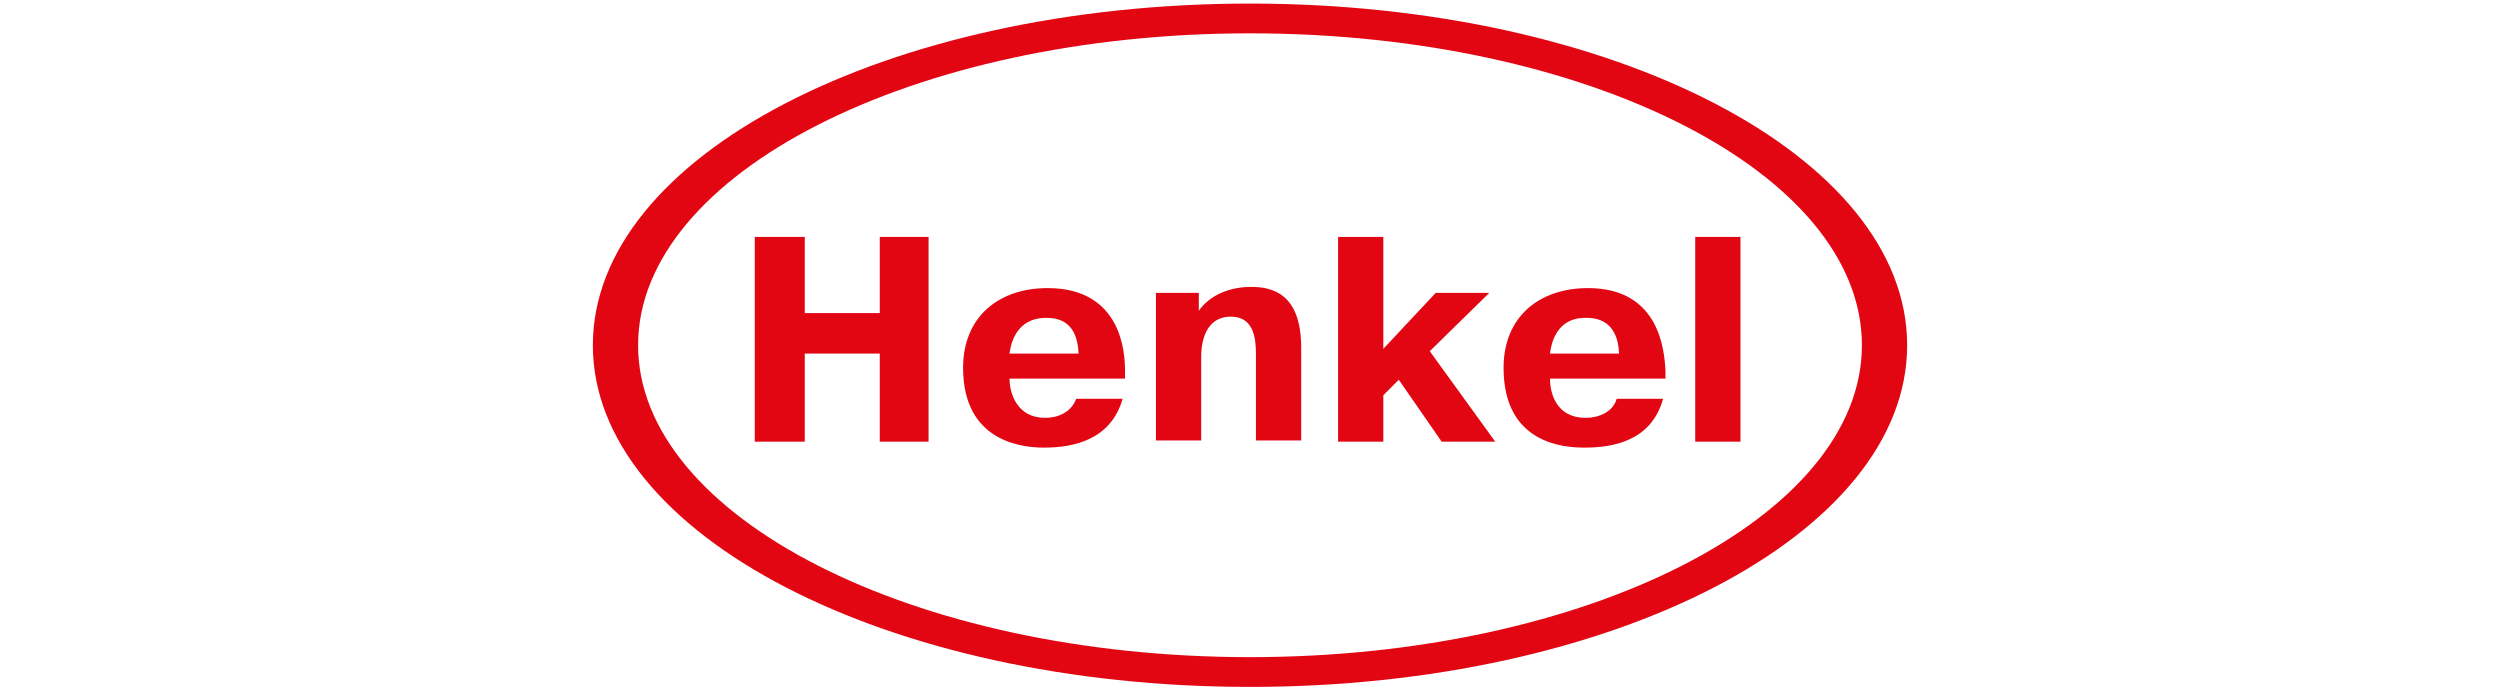 <?xml version="1.0" encoding="utf-8"?>
<!-- Generator: Adobe Illustrator 25.2.3, SVG Export Plug-In . SVG Version: 6.00 Build 0)  -->
<svg version="1.1" id="Capa_1" xmlns="http://www.w3.org/2000/svg" xmlns:xlink="http://www.w3.org/1999/xlink" x="0px" y="0px"
	 viewBox="0 0 210 58" style="enable-background:new 0 0 210 58;" xml:space="preserve">
<style type="text/css">
	.st0{fill-rule:evenodd;clip-rule:evenodd;fill:#E20613;}
</style>
<g>
	<path class="st0" d="M53.6,29c0-14.4,23.1-26.2,51.4-26.2c28.3,0,51.4,11.7,51.4,26.2c0,14.4-23.1,26.2-51.4,26.2
		C76.7,55.2,53.6,43.4,53.6,29L53.6,29z M160.2,29c0-15.9-24.7-28.7-55.2-28.7C74.5,0.3,49.8,13.1,49.8,29
		c0,15.9,24.7,28.7,55.2,28.7C135.5,57.7,160.2,44.9,160.2,29L160.2,29z"/>
	<polygon class="st0" points="67.6,37.1 63.4,37.1 63.4,19.9 67.6,19.9 67.6,26.3 73.9,26.3 73.9,19.9 78,19.9 78,37.1 73.9,37.1 
		73.9,29.7 67.6,29.7 67.6,37.1 	"/>
	<path class="st0" d="M94.3,33.5c-1,3.5-4.2,4.1-6.6,4.1c-1.7,0-6.8-0.4-6.8-6.7c0-4.3,3-6.7,7.1-6.7c6.2,0,6.5,5.4,6.5,6.9l0,0.7
		h-9.7c0,1.2,0.6,3.3,3,3.3c1.1,0,2.2-0.5,2.6-1.6H94.3L94.3,33.5z M90.6,29.7c-0.1-2.7-1.7-3-2.7-3c-0.5,0-2.7,0-3.1,3L90.6,29.7
		L90.6,29.7z"/>
	<path class="st0" d="M100.7,26.1c1-1.4,2.7-2,4.4-2c1.7,0,4.2,0.5,4.2,5.1l0,7.8h-3.8v-7.2c0-1.2-0.1-3.2-2.1-3.2
		c-2.5,0-2.5,2.9-2.5,3.4v7h-3.8V24.6h3.6V26.1L100.7,26.1z"/>
	<polygon class="st0" points="120.6,24.6 125.1,24.6 120.1,29.5 125.6,37.1 121.1,37.1 117.5,31.9 116.2,33.2 116.2,37.1 
		112.4,37.1 112.4,19.9 116.2,19.9 116.2,29.3 120.6,24.6 	"/>
	<path class="st0" d="M130.2,29.7c0.4-3.1,2.6-3,3.1-3c0.9,0,2.6,0.3,2.7,3L130.2,29.7L130.2,29.7z M135.8,33.5
		c-0.3,1.1-1.5,1.6-2.6,1.6c-2.5,0-3-2.1-3-3.3l9.7,0l0-0.7c-0.1-1.5-0.4-6.9-6.5-6.9c-4.1,0-7.1,2.4-7.1,6.7c0,6.4,5.1,6.7,6.8,6.7
		c2.3,0,5.6-0.5,6.6-4.1H135.8L135.8,33.5z"/>
	<polygon class="st0" points="146.2,19.9 146.2,37.1 142.4,37.1 142.4,19.9 146.2,19.9 	"/>
</g>
</svg>
